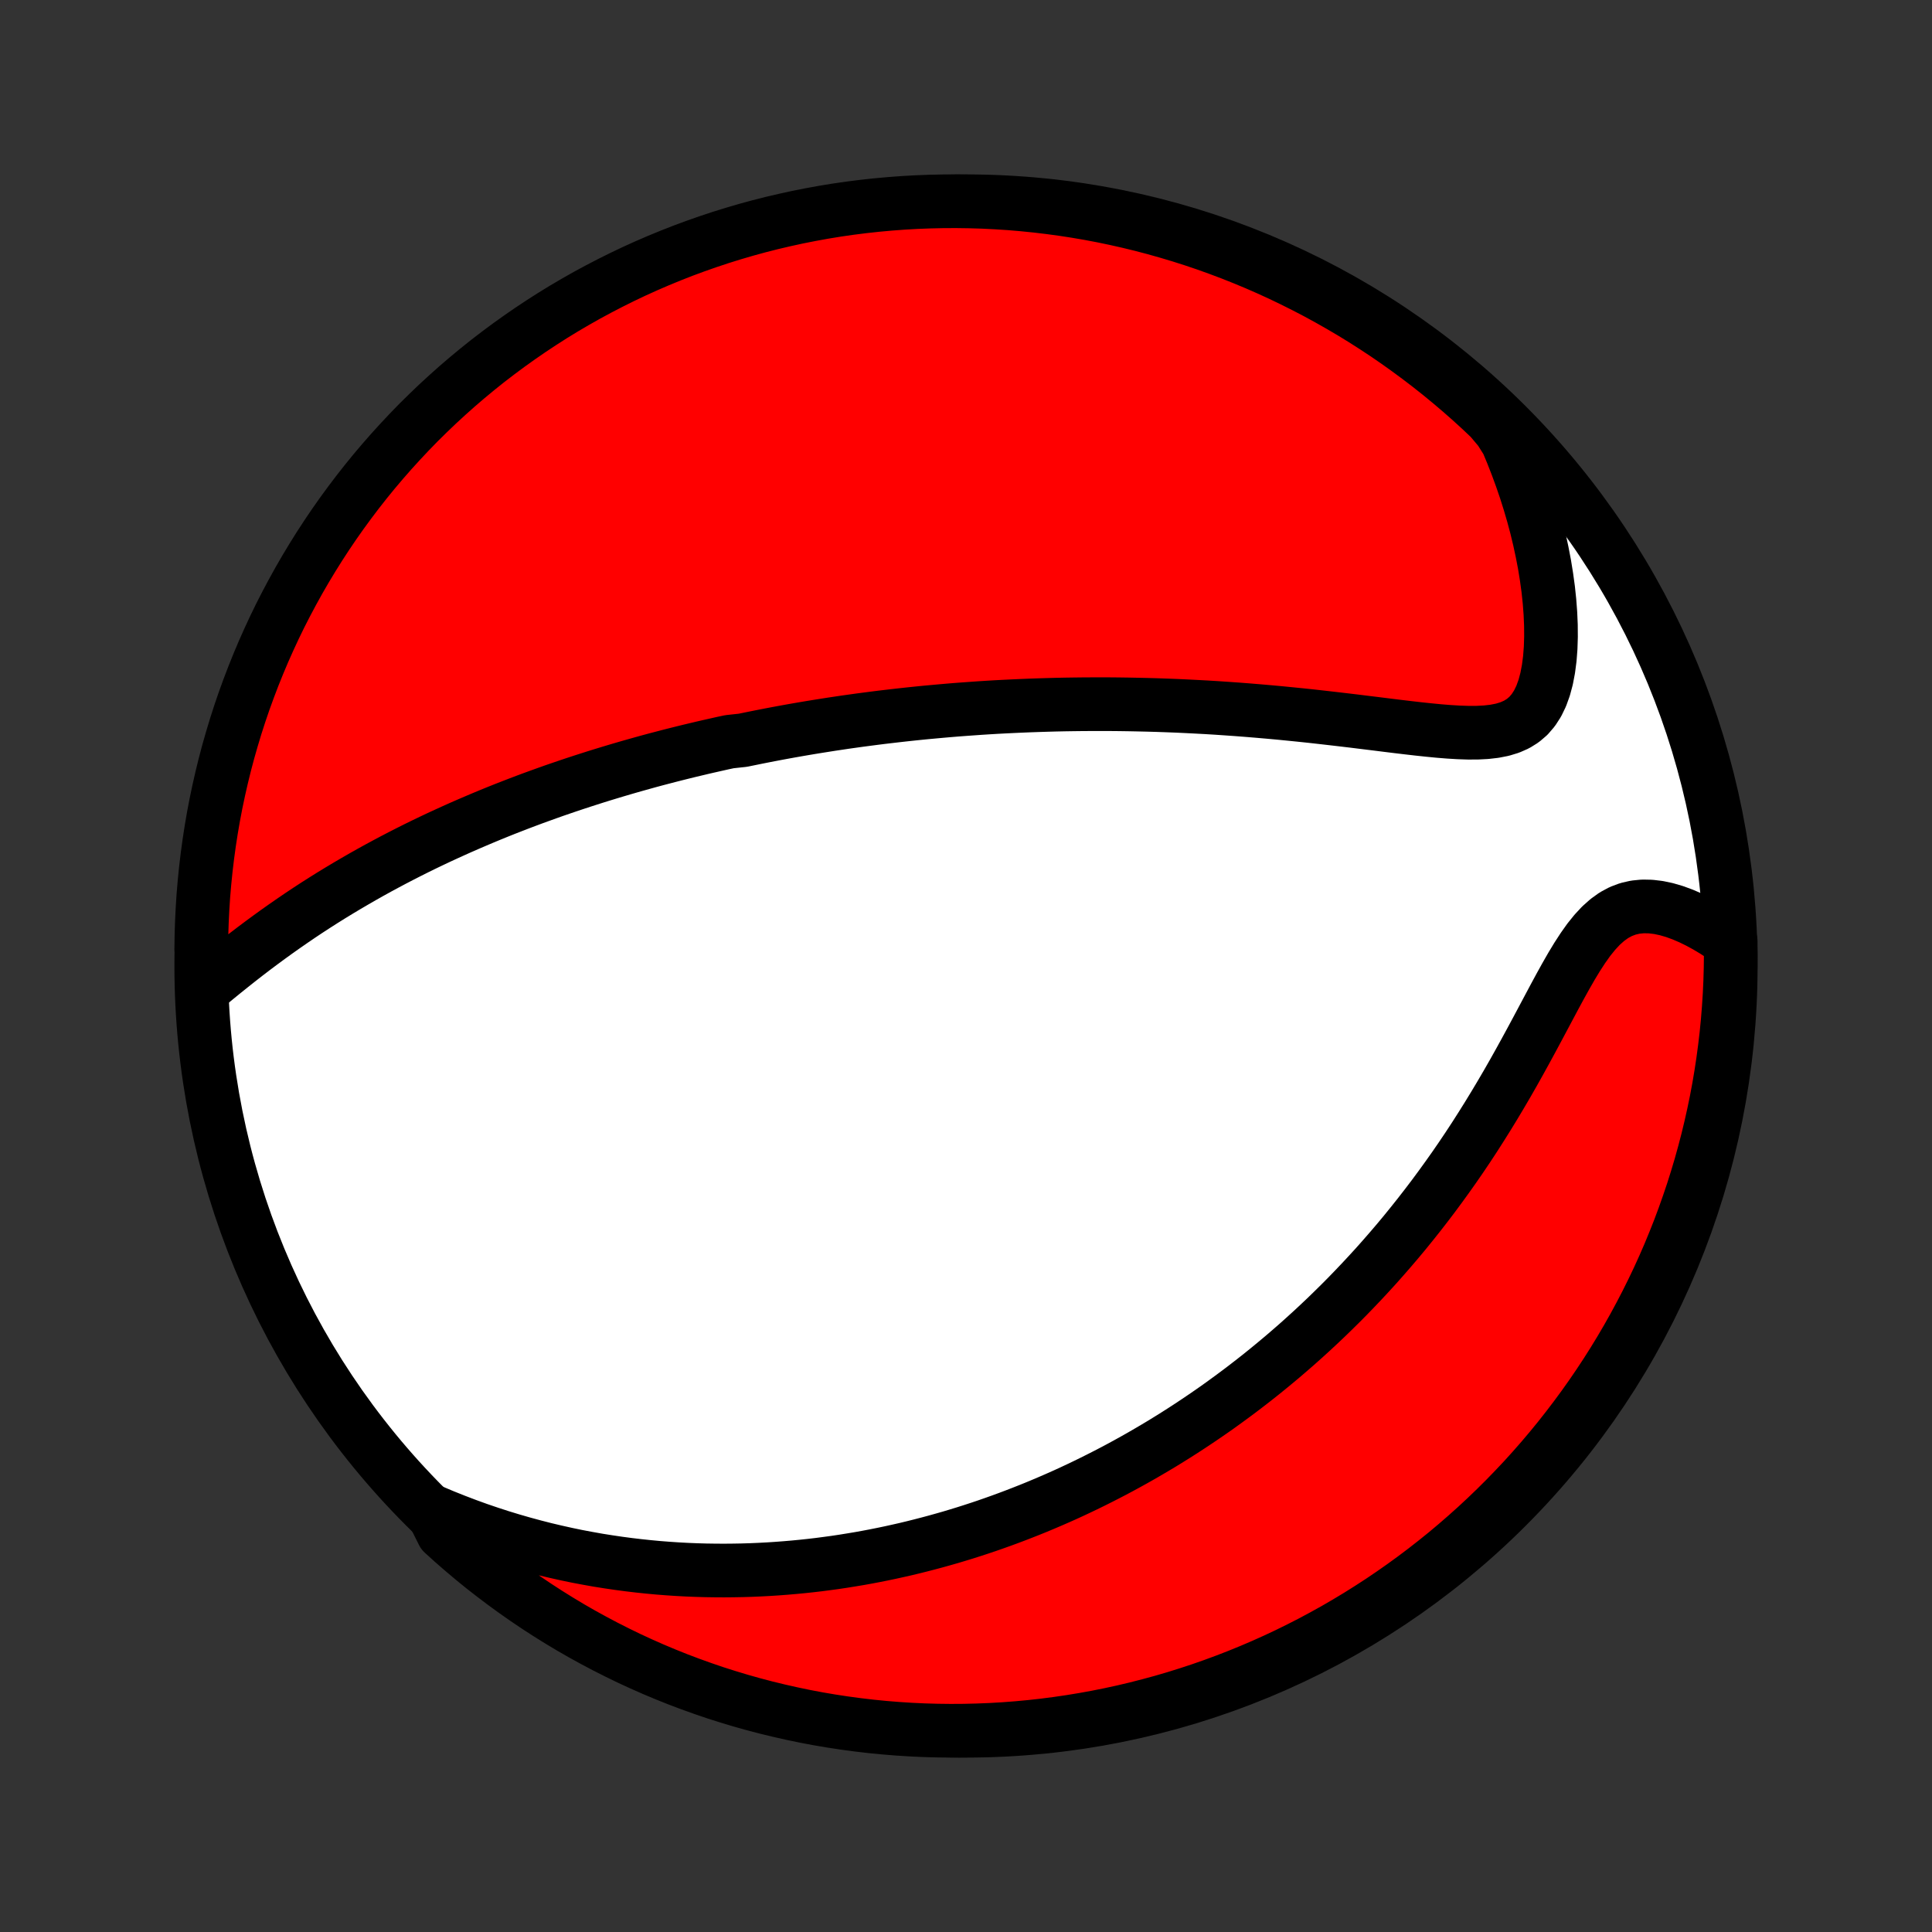 <?xml version="1.0" encoding="utf-8" standalone="no"?>
<!DOCTYPE svg PUBLIC "-//W3C//DTD SVG 1.1//EN"
  "http://www.w3.org/Graphics/SVG/1.1/DTD/svg11.dtd">
<!-- Created with matplotlib (http://matplotlib.org/) -->
<svg height="72pt" version="1.1" viewBox="0 0 72 72" width="72pt" xmlns="http://www.w3.org/2000/svg" xmlns:xlink="http://www.w3.org/1999/xlink">
 <rect x="0" y="0" width="72" height="72" fill="#333333" stroke="none"/>
 <defs>
  <style type="text/css">
*{stroke-linecap:butt;stroke-linejoin:round;}
  </style>
 </defs>
 <g id="figure_1">
  <g id="patch_1">
   <path d="
M0 72
L72 72
L72 0
L0 0
z
" style="fill:none;"/>
  </g>
  <g id="axes_1">
   <g id="PatchCollection_1">
    <defs>
     <path d="
M36 -7.5
C43.558 -7.5 50.808 -10.503 56.153 -15.848
C61.497 -21.192 64.5 -28.442 64.5 -36
C64.5 -43.558 61.497 -50.808 56.153 -56.153
C50.808 -61.497 43.558 -64.5 36 -64.5
C28.442 -64.5 21.192 -61.497 15.848 -56.153
C10.503 -50.808 7.5 -43.558 7.5 -36
C7.5 -28.442 10.503 -21.192 15.848 -15.848
C21.192 -10.503 28.442 -7.5 36 -7.5
z
" id="C0_0_a811fe30f3"/>
     <path d="
M7.77 -35.305
L8.043 -35.53
L8.32 -35.756
L8.599 -35.98
L8.88 -36.203
L9.163 -36.424
L9.448 -36.642
L9.735 -36.857
L10.023 -37.069
L10.312 -37.278
L10.602 -37.483
L10.893 -37.685
L11.184 -37.883
L11.475 -38.077
L11.767 -38.267
L12.059 -38.453
L12.35 -38.635
L12.642 -38.813
L12.933 -38.987
L13.223 -39.157
L13.513 -39.324
L13.802 -39.487
L14.09 -39.646
L14.377 -39.801
L14.663 -39.953
L14.948 -40.101
L15.232 -40.246
L15.515 -40.388
L15.797 -40.526
L16.078 -40.661
L16.357 -40.793
L16.635 -40.921
L16.912 -41.047
L17.187 -41.17
L17.462 -41.29
L17.735 -41.407
L18.006 -41.522
L18.276 -41.634
L18.546 -41.744
L18.813 -41.851
L19.08 -41.955
L19.346 -42.058
L19.61 -42.158
L19.873 -42.256
L20.135 -42.351
L20.396 -42.445
L20.655 -42.537
L20.914 -42.626
L21.172 -42.714
L21.429 -42.8
L21.685 -42.884
L21.94 -42.966
L22.194 -43.047
L22.448 -43.126
L22.701 -43.203
L22.953 -43.279
L23.204 -43.353
L23.455 -43.426
L23.706 -43.497
L23.956 -43.567
L24.205 -43.636
L24.454 -43.703
L24.703 -43.768
L24.952 -43.833
L25.2 -43.896
L25.448 -43.958
L25.696 -44.019
L25.944 -44.078
L26.192 -44.137
L26.441 -44.194
L26.689 -44.25
L26.937 -44.306
L27.186 -44.359
L27.684 -44.413
L27.934 -44.464
L28.184 -44.515
L28.435 -44.565
L28.687 -44.614
L28.939 -44.662
L29.192 -44.709
L29.445 -44.755
L29.7 -44.8
L29.955 -44.844
L30.211 -44.887
L30.469 -44.929
L30.727 -44.97
L30.987 -45.011
L31.248 -45.05
L31.51 -45.089
L31.774 -45.126
L32.039 -45.163
L32.306 -45.198
L32.574 -45.233
L32.843 -45.267
L33.115 -45.299
L33.388 -45.331
L33.664 -45.362
L33.941 -45.392
L34.22 -45.421
L34.501 -45.449
L34.784 -45.475
L35.07 -45.501
L35.358 -45.526
L35.648 -45.55
L35.941 -45.572
L36.236 -45.593
L36.533 -45.614
L36.834 -45.633
L37.136 -45.651
L37.442 -45.667
L37.751 -45.682
L38.062 -45.696
L38.376 -45.709
L38.694 -45.72
L39.014 -45.73
L39.337 -45.739
L39.664 -45.746
L39.994 -45.751
L40.327 -45.755
L40.663 -45.757
L41.003 -45.758
L41.346 -45.757
L41.692 -45.754
L42.041 -45.749
L42.395 -45.742
L42.751 -45.734
L43.111 -45.724
L43.474 -45.711
L43.84 -45.697
L44.209 -45.68
L44.582 -45.661
L44.958 -45.641
L45.337 -45.618
L45.719 -45.592
L46.103 -45.565
L46.491 -45.535
L46.881 -45.503
L47.273 -45.469
L47.668 -45.433
L48.065 -45.394
L48.463 -45.354
L48.863 -45.312
L49.264 -45.267
L49.666 -45.221
L50.068 -45.174
L50.471 -45.126
L50.873 -45.076
L51.274 -45.027
L51.673 -44.977
L52.07 -44.928
L52.465 -44.881
L52.855 -44.836
L53.241 -44.795
L53.62 -44.758
L53.993 -44.728
L54.358 -44.706
L54.712 -44.694
L55.054 -44.695
L55.383 -44.712
L55.696 -44.748
L55.992 -44.806
L56.267 -44.89
L56.521 -45.002
L56.752 -45.146
L56.96 -45.324
L57.142 -45.536
L57.301 -45.782
L57.436 -46.061
L57.548 -46.371
L57.638 -46.708
L57.707 -47.07
L57.757 -47.454
L57.788 -47.856
L57.801 -48.273
L57.798 -48.703
L57.779 -49.142
L57.745 -49.59
L57.697 -50.045
L57.634 -50.503
L57.559 -50.965
L57.47 -51.429
L57.37 -51.893
L57.258 -52.358
L57.134 -52.821
L56.999 -53.282
L56.854 -53.741
L56.698 -54.196
L56.532 -54.648
L56.357 -55.096
L56.173 -55.539
L55.897 -55.977
L55.538 -56.404
L55.173 -56.749
L54.802 -57.087
L54.426 -57.418
L54.043 -57.743
L53.656 -58.061
L53.262 -58.373
L52.864 -58.677
L52.46 -58.975
L52.052 -59.266
L51.639 -59.55
L51.22 -59.826
L50.797 -60.096
L50.37 -60.358
L49.938 -60.612
L49.502 -60.859
L49.062 -61.099
L48.618 -61.33
L48.17 -61.554
L47.719 -61.771
L47.264 -61.979
L46.805 -62.18
L46.343 -62.372
L45.878 -62.557
L45.41 -62.733
L44.939 -62.902
L44.465 -63.062
L43.989 -63.214
L43.51 -63.357
L43.029 -63.493
L42.546 -63.62
L42.061 -63.738
L41.574 -63.848
L41.086 -63.95
L40.595 -64.043
L40.104 -64.127
L39.611 -64.203
L39.117 -64.27
L38.622 -64.329
L38.127 -64.379
L37.63 -64.421
L37.133 -64.453
L36.636 -64.478
L36.139 -64.493
L35.641 -64.5
L35.144 -64.498
L34.647 -64.487
L34.15 -64.468
L33.654 -64.44
L33.159 -64.403
L32.664 -64.358
L32.171 -64.304
L31.679 -64.242
L31.188 -64.171
L30.698 -64.091
L30.21 -64.002
L29.724 -63.906
L29.24 -63.8
L28.758 -63.687
L28.278 -63.565
L27.8 -63.434
L27.325 -63.295
L26.853 -63.148
L26.383 -62.992
L25.916 -62.828
L25.453 -62.657
L24.992 -62.476
L24.535 -62.288
L24.081 -62.092
L23.631 -61.888
L23.185 -61.676
L22.743 -61.456
L22.305 -61.229
L21.87 -60.994
L21.441 -60.751
L21.015 -60.501
L20.594 -60.243
L20.178 -59.977
L19.767 -59.705
L19.361 -59.425
L18.959 -59.138
L18.563 -58.844
L18.172 -58.544
L17.787 -58.236
L17.407 -57.921
L17.033 -57.6
L16.665 -57.272
L16.302 -56.938
L15.946 -56.597
L15.595 -56.251
L15.251 -55.897
L14.914 -55.538
L14.582 -55.173
L14.257 -54.802
L13.939 -54.426
L13.627 -54.043
L13.323 -53.656
L13.025 -53.262
L12.734 -52.864
L12.45 -52.46
L12.174 -52.052
L11.905 -51.639
L11.643 -51.22
L11.388 -50.797
L11.141 -50.37
L10.902 -49.938
L10.67 -49.502
L10.445 -49.062
L10.229 -48.618
L10.021 -48.17
L9.82 -47.719
L9.628 -47.264
L9.443 -46.805
L9.267 -46.343
L9.098 -45.878
L8.938 -45.41
L8.786 -44.939
L8.643 -44.465
L8.507 -43.989
L8.38 -43.51
L8.262 -43.029
L8.152 -42.546
L8.05 -42.061
L7.957 -41.574
L7.873 -41.086
L7.797 -40.595
L7.73 -40.104
L7.671 -39.611
L7.621 -39.117
L7.579 -38.622
L7.547 -38.127
L7.523 -37.63
L7.507 -37.133
L7.5 -36.636
z
" id="C0_1_e51d9376b5"/>
     <path d="
M16.107 -15.678
L16.539 -15.496
L16.97 -15.324
L17.398 -15.161
L17.823 -15.007
L18.246 -14.863
L18.665 -14.727
L19.082 -14.6
L19.495 -14.481
L19.905 -14.37
L20.311 -14.266
L20.713 -14.171
L21.112 -14.082
L21.507 -14
L21.899 -13.926
L22.286 -13.857
L22.67 -13.796
L23.05 -13.74
L23.426 -13.69
L23.798 -13.646
L24.167 -13.607
L24.532 -13.573
L24.893 -13.545
L25.25 -13.521
L25.604 -13.502
L25.955 -13.488
L26.301 -13.478
L26.645 -13.473
L26.985 -13.471
L27.321 -13.474
L27.655 -13.48
L27.985 -13.49
L28.312 -13.504
L28.636 -13.521
L28.957 -13.542
L29.275 -13.566
L29.59 -13.593
L29.902 -13.623
L30.212 -13.656
L30.519 -13.692
L30.824 -13.732
L31.126 -13.773
L31.426 -13.818
L31.723 -13.866
L32.018 -13.915
L32.312 -13.968
L32.602 -14.023
L32.892 -14.081
L33.179 -14.141
L33.464 -14.204
L33.747 -14.268
L34.029 -14.336
L34.309 -14.406
L34.587 -14.478
L34.864 -14.552
L35.14 -14.629
L35.414 -14.707
L35.687 -14.789
L35.959 -14.872
L36.229 -14.958
L36.499 -15.046
L36.767 -15.136
L37.034 -15.229
L37.301 -15.324
L37.566 -15.421
L37.831 -15.521
L38.095 -15.623
L38.359 -15.727
L38.621 -15.833
L38.884 -15.943
L39.145 -16.054
L39.407 -16.168
L39.668 -16.284
L39.928 -16.403
L40.188 -16.525
L40.448 -16.649
L40.708 -16.776
L40.968 -16.906
L41.227 -17.038
L41.487 -17.173
L41.747 -17.311
L42.006 -17.452
L42.266 -17.596
L42.526 -17.743
L42.785 -17.893
L43.045 -18.046
L43.306 -18.202
L43.566 -18.362
L43.827 -18.525
L44.089 -18.692
L44.35 -18.862
L44.612 -19.036
L44.874 -19.213
L45.137 -19.394
L45.401 -19.579
L45.664 -19.769
L45.928 -19.962
L46.193 -20.159
L46.458 -20.361
L46.724 -20.567
L46.99 -20.777
L47.256 -20.992
L47.523 -21.212
L47.791 -21.436
L48.058 -21.665
L48.327 -21.899
L48.595 -22.139
L48.864 -22.383
L49.133 -22.633
L49.403 -22.888
L49.672 -23.149
L49.942 -23.415
L50.212 -23.687
L50.481 -23.965
L50.751 -24.249
L51.02 -24.538
L51.29 -24.834
L51.558 -25.136
L51.826 -25.444
L52.094 -25.758
L52.361 -26.079
L52.626 -26.406
L52.891 -26.739
L53.154 -27.078
L53.417 -27.424
L53.677 -27.776
L53.936 -28.134
L54.193 -28.497
L54.448 -28.867
L54.701 -29.243
L54.951 -29.624
L55.198 -30.011
L55.443 -30.402
L55.685 -30.798
L55.924 -31.198
L56.16 -31.601
L56.393 -32.008
L56.622 -32.417
L56.848 -32.827
L57.071 -33.237
L57.291 -33.647
L57.508 -34.054
L57.723 -34.458
L57.935 -34.856
L58.146 -35.246
L58.356 -35.625
L58.566 -35.992
L58.778 -36.342
L58.992 -36.671
L59.209 -36.977
L59.433 -37.255
L59.663 -37.503
L59.901 -37.715
L60.147 -37.892
L60.403 -38.03
L60.669 -38.13
L60.943 -38.193
L61.224 -38.221
L61.513 -38.215
L61.806 -38.18
L62.104 -38.117
L62.403 -38.03
L62.704 -37.92
L63.004 -37.791
L63.303 -37.645
L63.6 -37.483
L63.894 -37.307
L64.184 -37.118
L64.497 -36.918
L64.5 -36.422
L64.494 -35.924
L64.48 -35.427
L64.457 -34.929
L64.425 -34.433
L64.385 -33.936
L64.336 -33.44
L64.278 -32.945
L64.212 -32.451
L64.137 -31.958
L64.054 -31.467
L63.962 -30.976
L63.861 -30.487
L63.752 -30
L63.635 -29.515
L63.509 -29.032
L63.375 -28.55
L63.232 -28.071
L63.082 -27.595
L62.922 -27.121
L62.755 -26.649
L62.58 -26.181
L62.396 -25.716
L62.205 -25.253
L62.005 -24.794
L61.798 -24.339
L61.582 -23.887
L61.359 -23.438
L61.128 -22.994
L60.89 -22.553
L60.644 -22.117
L60.39 -21.684
L60.129 -21.256
L59.861 -20.833
L59.585 -20.414
L59.302 -20
L59.012 -19.591
L58.715 -19.187
L58.411 -18.788
L58.101 -18.394
L57.783 -18.005
L57.459 -17.622
L57.129 -17.245
L56.792 -16.873
L56.448 -16.508
L56.099 -16.148
L55.743 -15.794
L55.381 -15.446
L55.014 -15.105
L54.64 -14.77
L54.261 -14.441
L53.877 -14.119
L53.486 -13.804
L53.091 -13.495
L52.69 -13.193
L52.285 -12.899
L51.874 -12.611
L51.459 -12.33
L51.038 -12.057
L50.613 -11.79
L50.184 -11.532
L49.751 -11.28
L49.313 -11.037
L48.871 -10.8
L48.425 -10.572
L47.976 -10.351
L47.523 -10.138
L47.066 -9.933
L46.606 -9.736
L46.143 -9.547
L45.676 -9.366
L45.207 -9.193
L44.735 -9.028
L44.26 -8.872
L43.783 -8.723
L43.303 -8.583
L42.821 -8.452
L42.337 -8.328
L41.851 -8.213
L41.364 -8.107
L40.874 -8.009
L40.383 -7.92
L39.891 -7.839
L39.398 -7.767
L38.904 -7.703
L38.408 -7.648
L37.912 -7.602
L37.416 -7.564
L36.919 -7.535
L36.422 -7.515
L35.924 -7.503
L35.427 -7.5
L34.929 -7.506
L34.433 -7.52
L33.936 -7.543
L33.44 -7.575
L32.945 -7.615
L32.451 -7.664
L31.958 -7.722
L31.467 -7.788
L30.976 -7.863
L30.487 -7.946
L30 -8.038
L29.515 -8.139
L29.032 -8.248
L28.55 -8.365
L28.071 -8.491
L27.595 -8.625
L27.121 -8.768
L26.649 -8.918
L26.181 -9.078
L25.716 -9.245
L25.253 -9.42
L24.794 -9.604
L24.339 -9.795
L23.887 -9.995
L23.438 -10.202
L22.994 -10.418
L22.553 -10.641
L22.117 -10.872
L21.684 -11.11
L21.256 -11.356
L20.833 -11.61
L20.414 -11.871
L20 -12.139
L19.591 -12.415
L19.187 -12.698
L18.788 -12.988
L18.394 -13.285
L18.005 -13.588
L17.622 -13.899
L17.245 -14.217
L16.873 -14.541
L16.508 -14.871
z
" id="C0_2_d278093f91"/>
    </defs>
    <g clip-path="url(#p1bffca34e9)">
     <use style="fill:#ffffff;stroke:#000000;stroke-width:2.0;" x="0.0" xlink:href="#C0_0_a811fe30f3" y="72.0"/>
    </g>
    <g clip-path="url(#p1bffca34e9)">
     <use style="fill:#ff0000;stroke:#000000;stroke-width:2.0;" x="0.0" xlink:href="#C0_1_e51d9376b5" y="72.0"/>
    </g>
    <g clip-path="url(#p1bffca34e9)">
     <use style="fill:#ff0000;stroke:#000000;stroke-width:2.0;" x="0.0" xlink:href="#C0_2_d278093f91" y="72.0"/>
    </g>
   </g>
  </g>
 </g>
 <defs>
  <clipPath id="p1bffca34e9">
   <rect height="72.0" width="72.0" x="0.0" y="0.0"/>
  </clipPath>
 </defs>
</svg>
